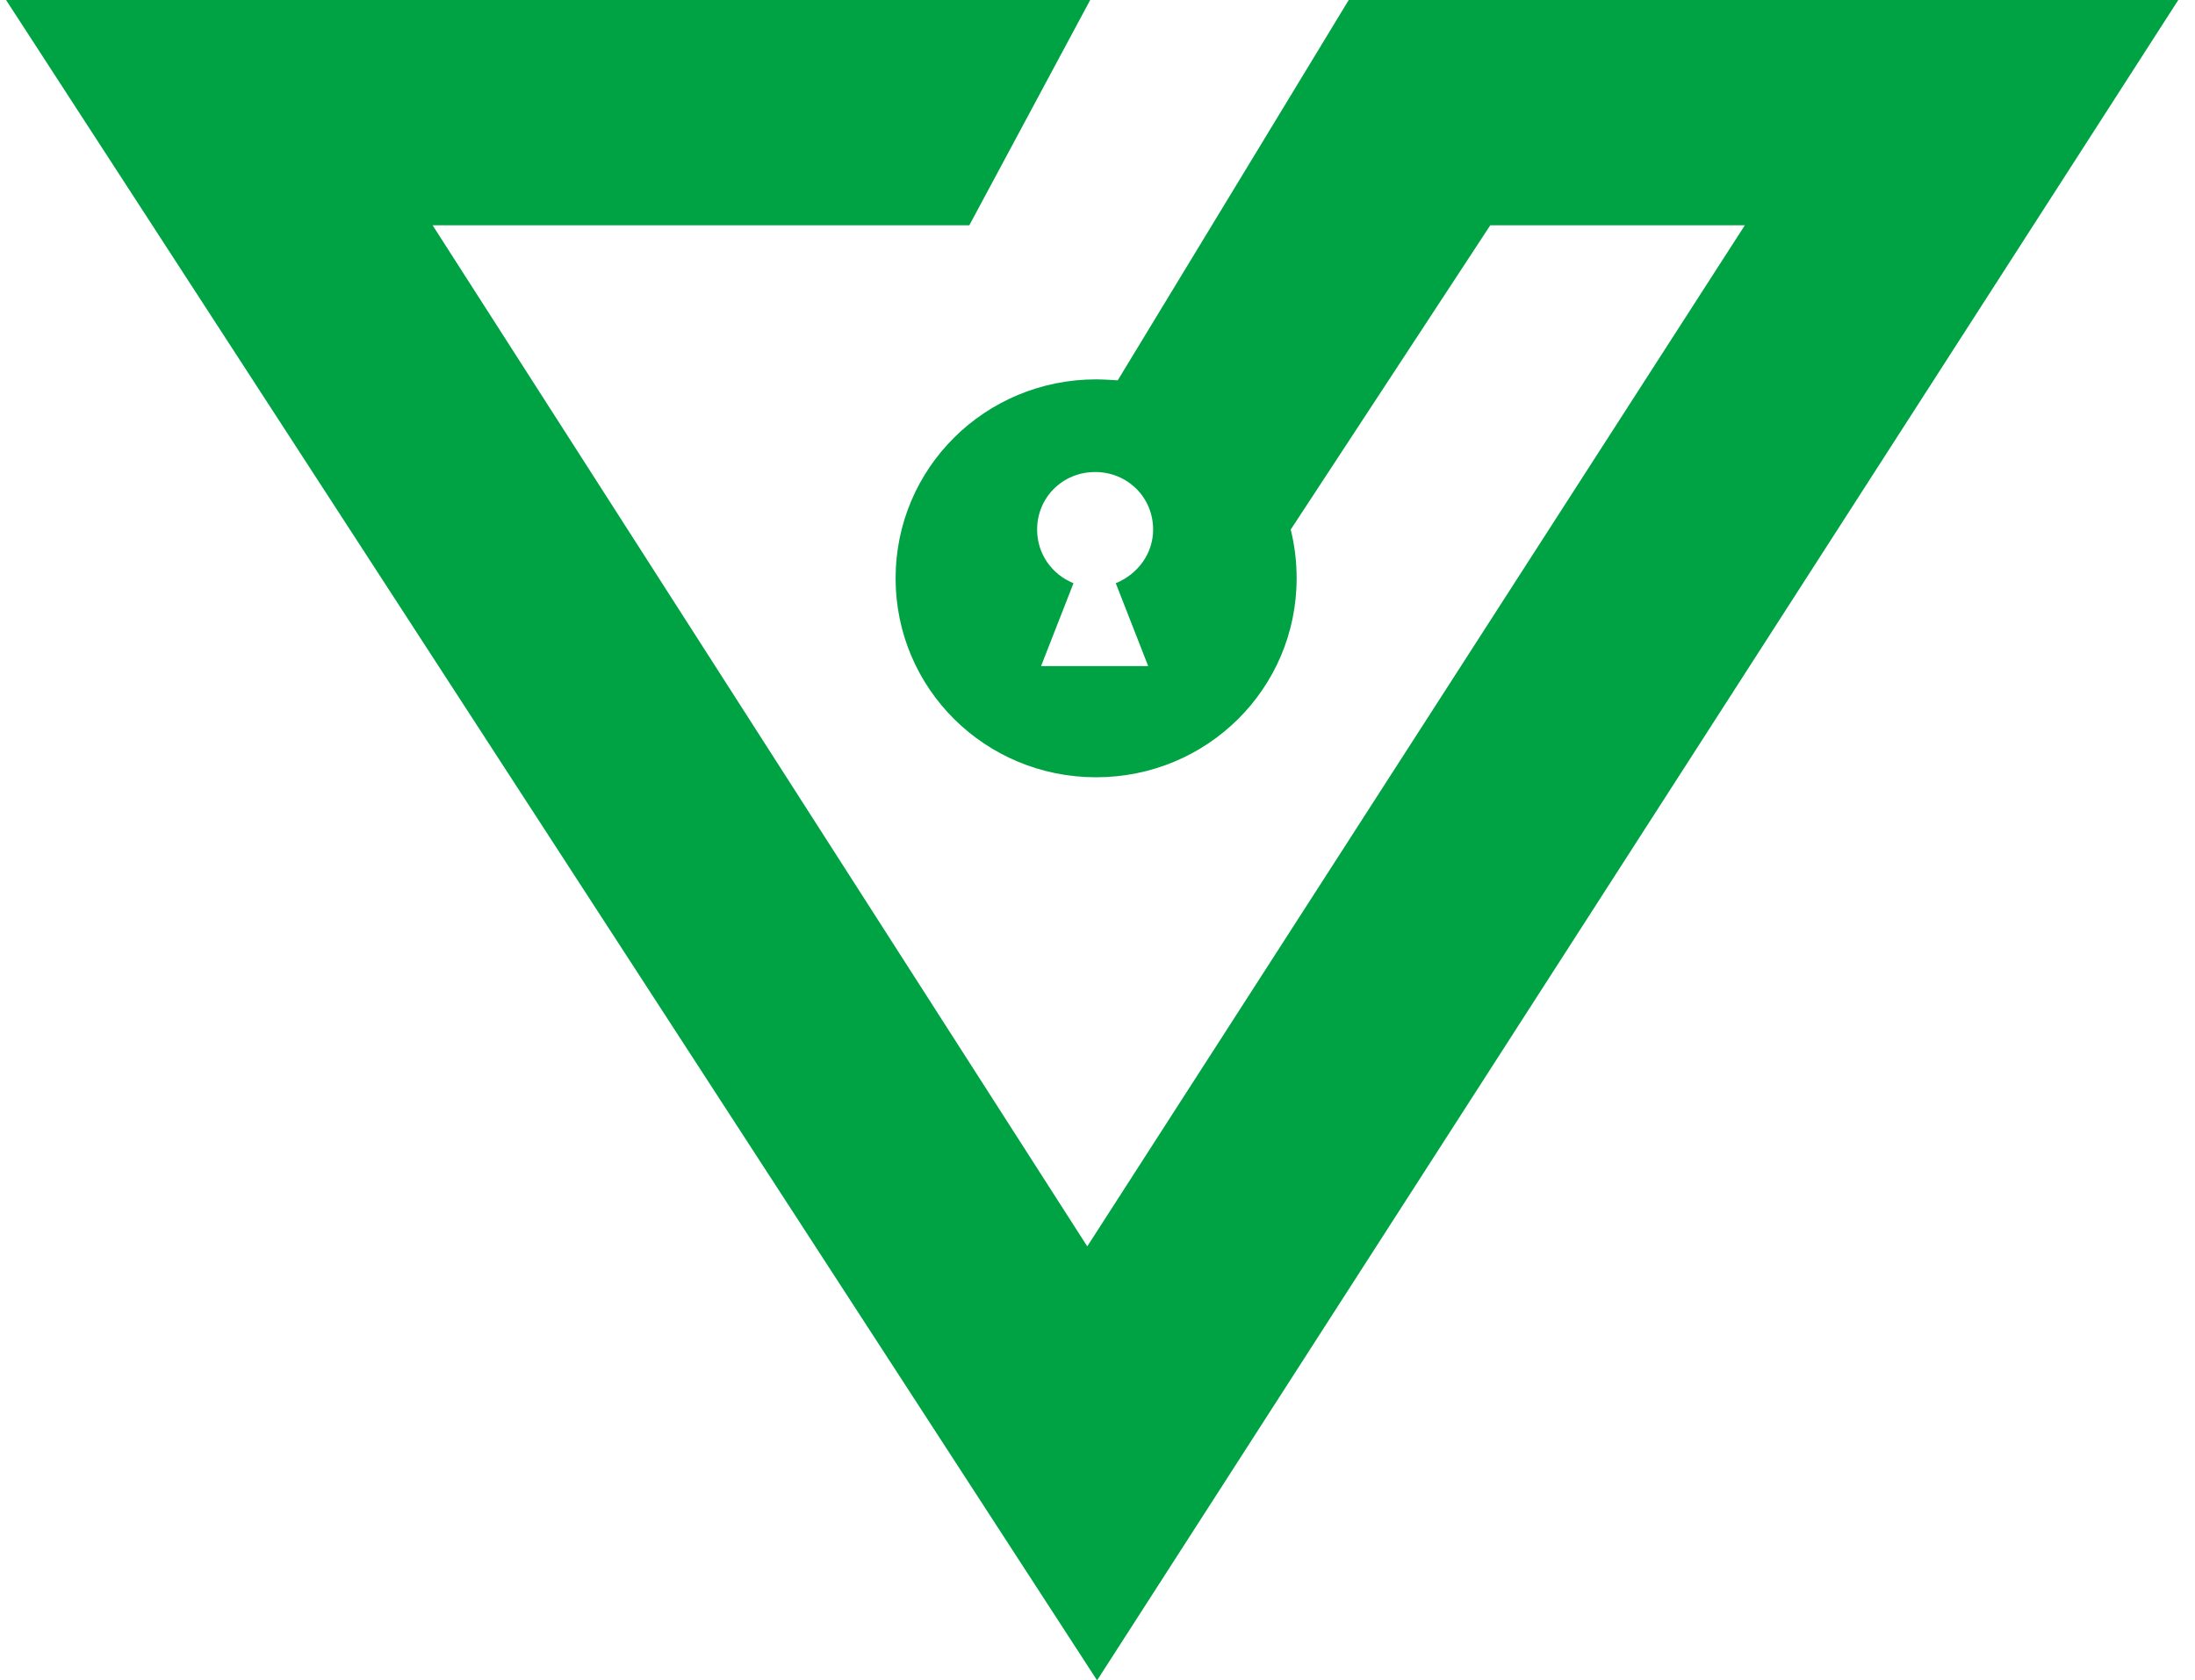 <svg width="111" height="85" viewBox="0 0 111 85" fill="none" xmlns="http://www.w3.org/2000/svg">
<path d="M68.204 0L56.523 19.24C56.523 19.24 55.827 19.19 55.43 19.19C49.813 19.19 45.29 23.68 45.29 29.254C45.29 34.829 49.813 39.318 55.43 39.318C61.046 39.318 65.57 34.829 65.57 29.254C65.57 28.416 65.47 27.577 65.271 26.788L75.362 11.396H88.235L54.982 63.047L21.878 11.396H49.018L55.131 0H0.306L55.479 85L110.155 0H68.204ZM58.064 33.694H52.646L54.286 29.501C53.193 29.057 52.447 28.021 52.447 26.788C52.447 25.16 53.74 23.877 55.38 23.877C57.02 23.877 58.313 25.16 58.313 26.788C58.313 28.021 57.517 29.057 56.424 29.501L58.064 33.694Z" fill="#00A343"/>
</svg>
